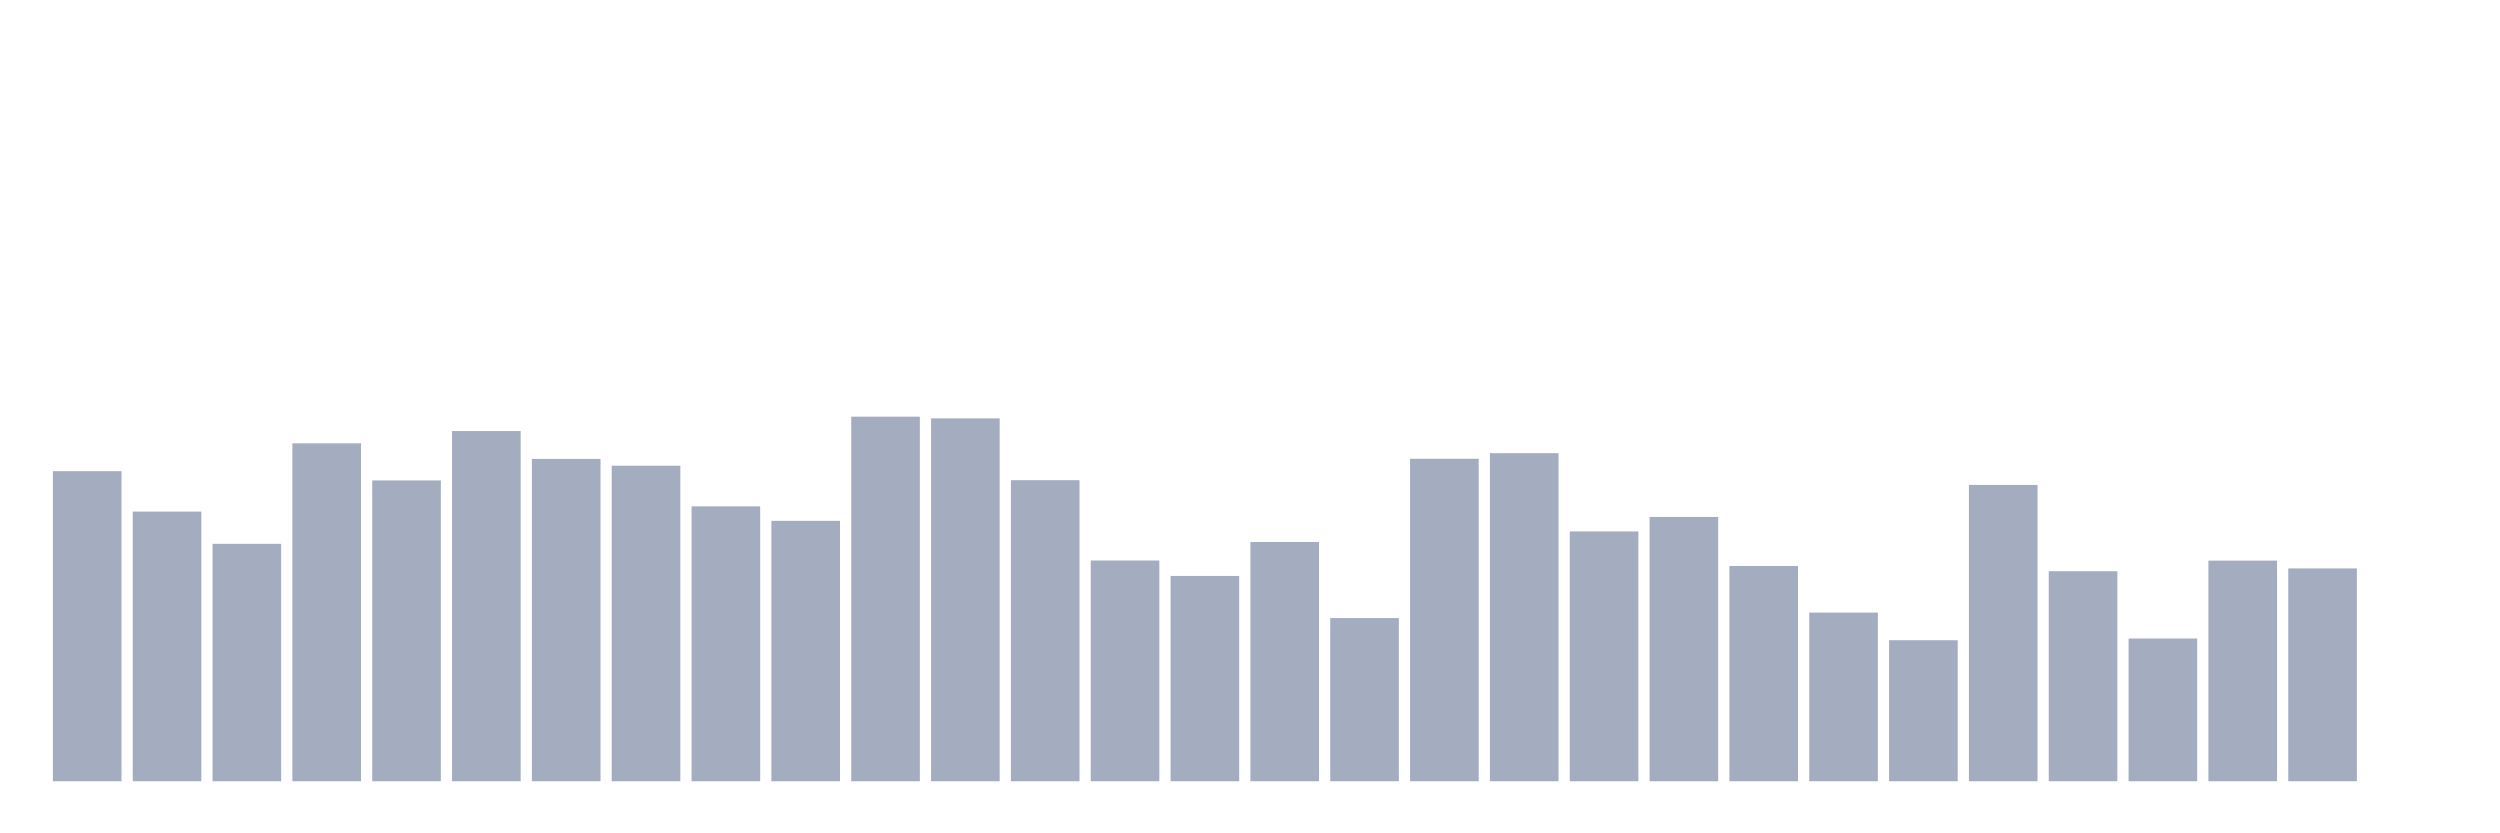 <svg xmlns="http://www.w3.org/2000/svg" viewBox="0 0 480 160"><g transform="translate(10,10)"><rect class="bar" x="0.153" width="13.175" y="80.467" height="59.533" fill="rgb(164,173,192)"></rect><rect class="bar" x="15.482" width="13.175" y="88.224" height="51.776" fill="rgb(164,173,192)"></rect><rect class="bar" x="30.81" width="13.175" y="94.416" height="45.584" fill="rgb(164,173,192)"></rect><rect class="bar" x="46.138" width="13.175" y="75.117" height="64.883" fill="rgb(164,173,192)"></rect><rect class="bar" x="61.466" width="13.175" y="82.243" height="57.757" fill="rgb(164,173,192)"></rect><rect class="bar" x="76.794" width="13.175" y="72.757" height="67.243" fill="rgb(164,173,192)"></rect><rect class="bar" x="92.123" width="13.175" y="78.107" height="61.893" fill="rgb(164,173,192)"></rect><rect class="bar" x="107.451" width="13.175" y="79.416" height="60.584" fill="rgb(164,173,192)"></rect><rect class="bar" x="122.779" width="13.175" y="87.22" height="52.78" fill="rgb(164,173,192)"></rect><rect class="bar" x="138.107" width="13.175" y="90" height="50" fill="rgb(164,173,192)"></rect><rect class="bar" x="153.436" width="13.175" y="70" height="70" fill="rgb(164,173,192)"></rect><rect class="bar" x="168.764" width="13.175" y="70.327" height="69.673" fill="rgb(164,173,192)"></rect><rect class="bar" x="184.092" width="13.175" y="82.196" height="57.804" fill="rgb(164,173,192)"></rect><rect class="bar" x="199.42" width="13.175" y="97.617" height="42.383" fill="rgb(164,173,192)"></rect><rect class="bar" x="214.748" width="13.175" y="100.584" height="39.416" fill="rgb(164,173,192)"></rect><rect class="bar" x="230.077" width="13.175" y="94.065" height="45.935" fill="rgb(164,173,192)"></rect><rect class="bar" x="245.405" width="13.175" y="108.668" height="31.332" fill="rgb(164,173,192)"></rect><rect class="bar" x="260.733" width="13.175" y="78.084" height="61.916" fill="rgb(164,173,192)"></rect><rect class="bar" x="276.061" width="13.175" y="77.009" height="62.991" fill="rgb(164,173,192)"></rect><rect class="bar" x="291.39" width="13.175" y="92.033" height="47.967" fill="rgb(164,173,192)"></rect><rect class="bar" x="306.718" width="13.175" y="89.252" height="50.748" fill="rgb(164,173,192)"></rect><rect class="bar" x="322.046" width="13.175" y="98.668" height="41.332" fill="rgb(164,173,192)"></rect><rect class="bar" x="337.374" width="13.175" y="107.617" height="32.383" fill="rgb(164,173,192)"></rect><rect class="bar" x="352.702" width="13.175" y="112.921" height="27.079" fill="rgb(164,173,192)"></rect><rect class="bar" x="368.031" width="13.175" y="83.107" height="56.893" fill="rgb(164,173,192)"></rect><rect class="bar" x="383.359" width="13.175" y="99.673" height="40.327" fill="rgb(164,173,192)"></rect><rect class="bar" x="398.687" width="13.175" y="112.593" height="27.407" fill="rgb(164,173,192)"></rect><rect class="bar" x="414.015" width="13.175" y="97.64" height="42.36" fill="rgb(164,173,192)"></rect><rect class="bar" x="429.344" width="13.175" y="99.136" height="40.864" fill="rgb(164,173,192)"></rect><rect class="bar" x="444.672" width="13.175" y="140" height="0" fill="rgb(164,173,192)"></rect></g></svg>